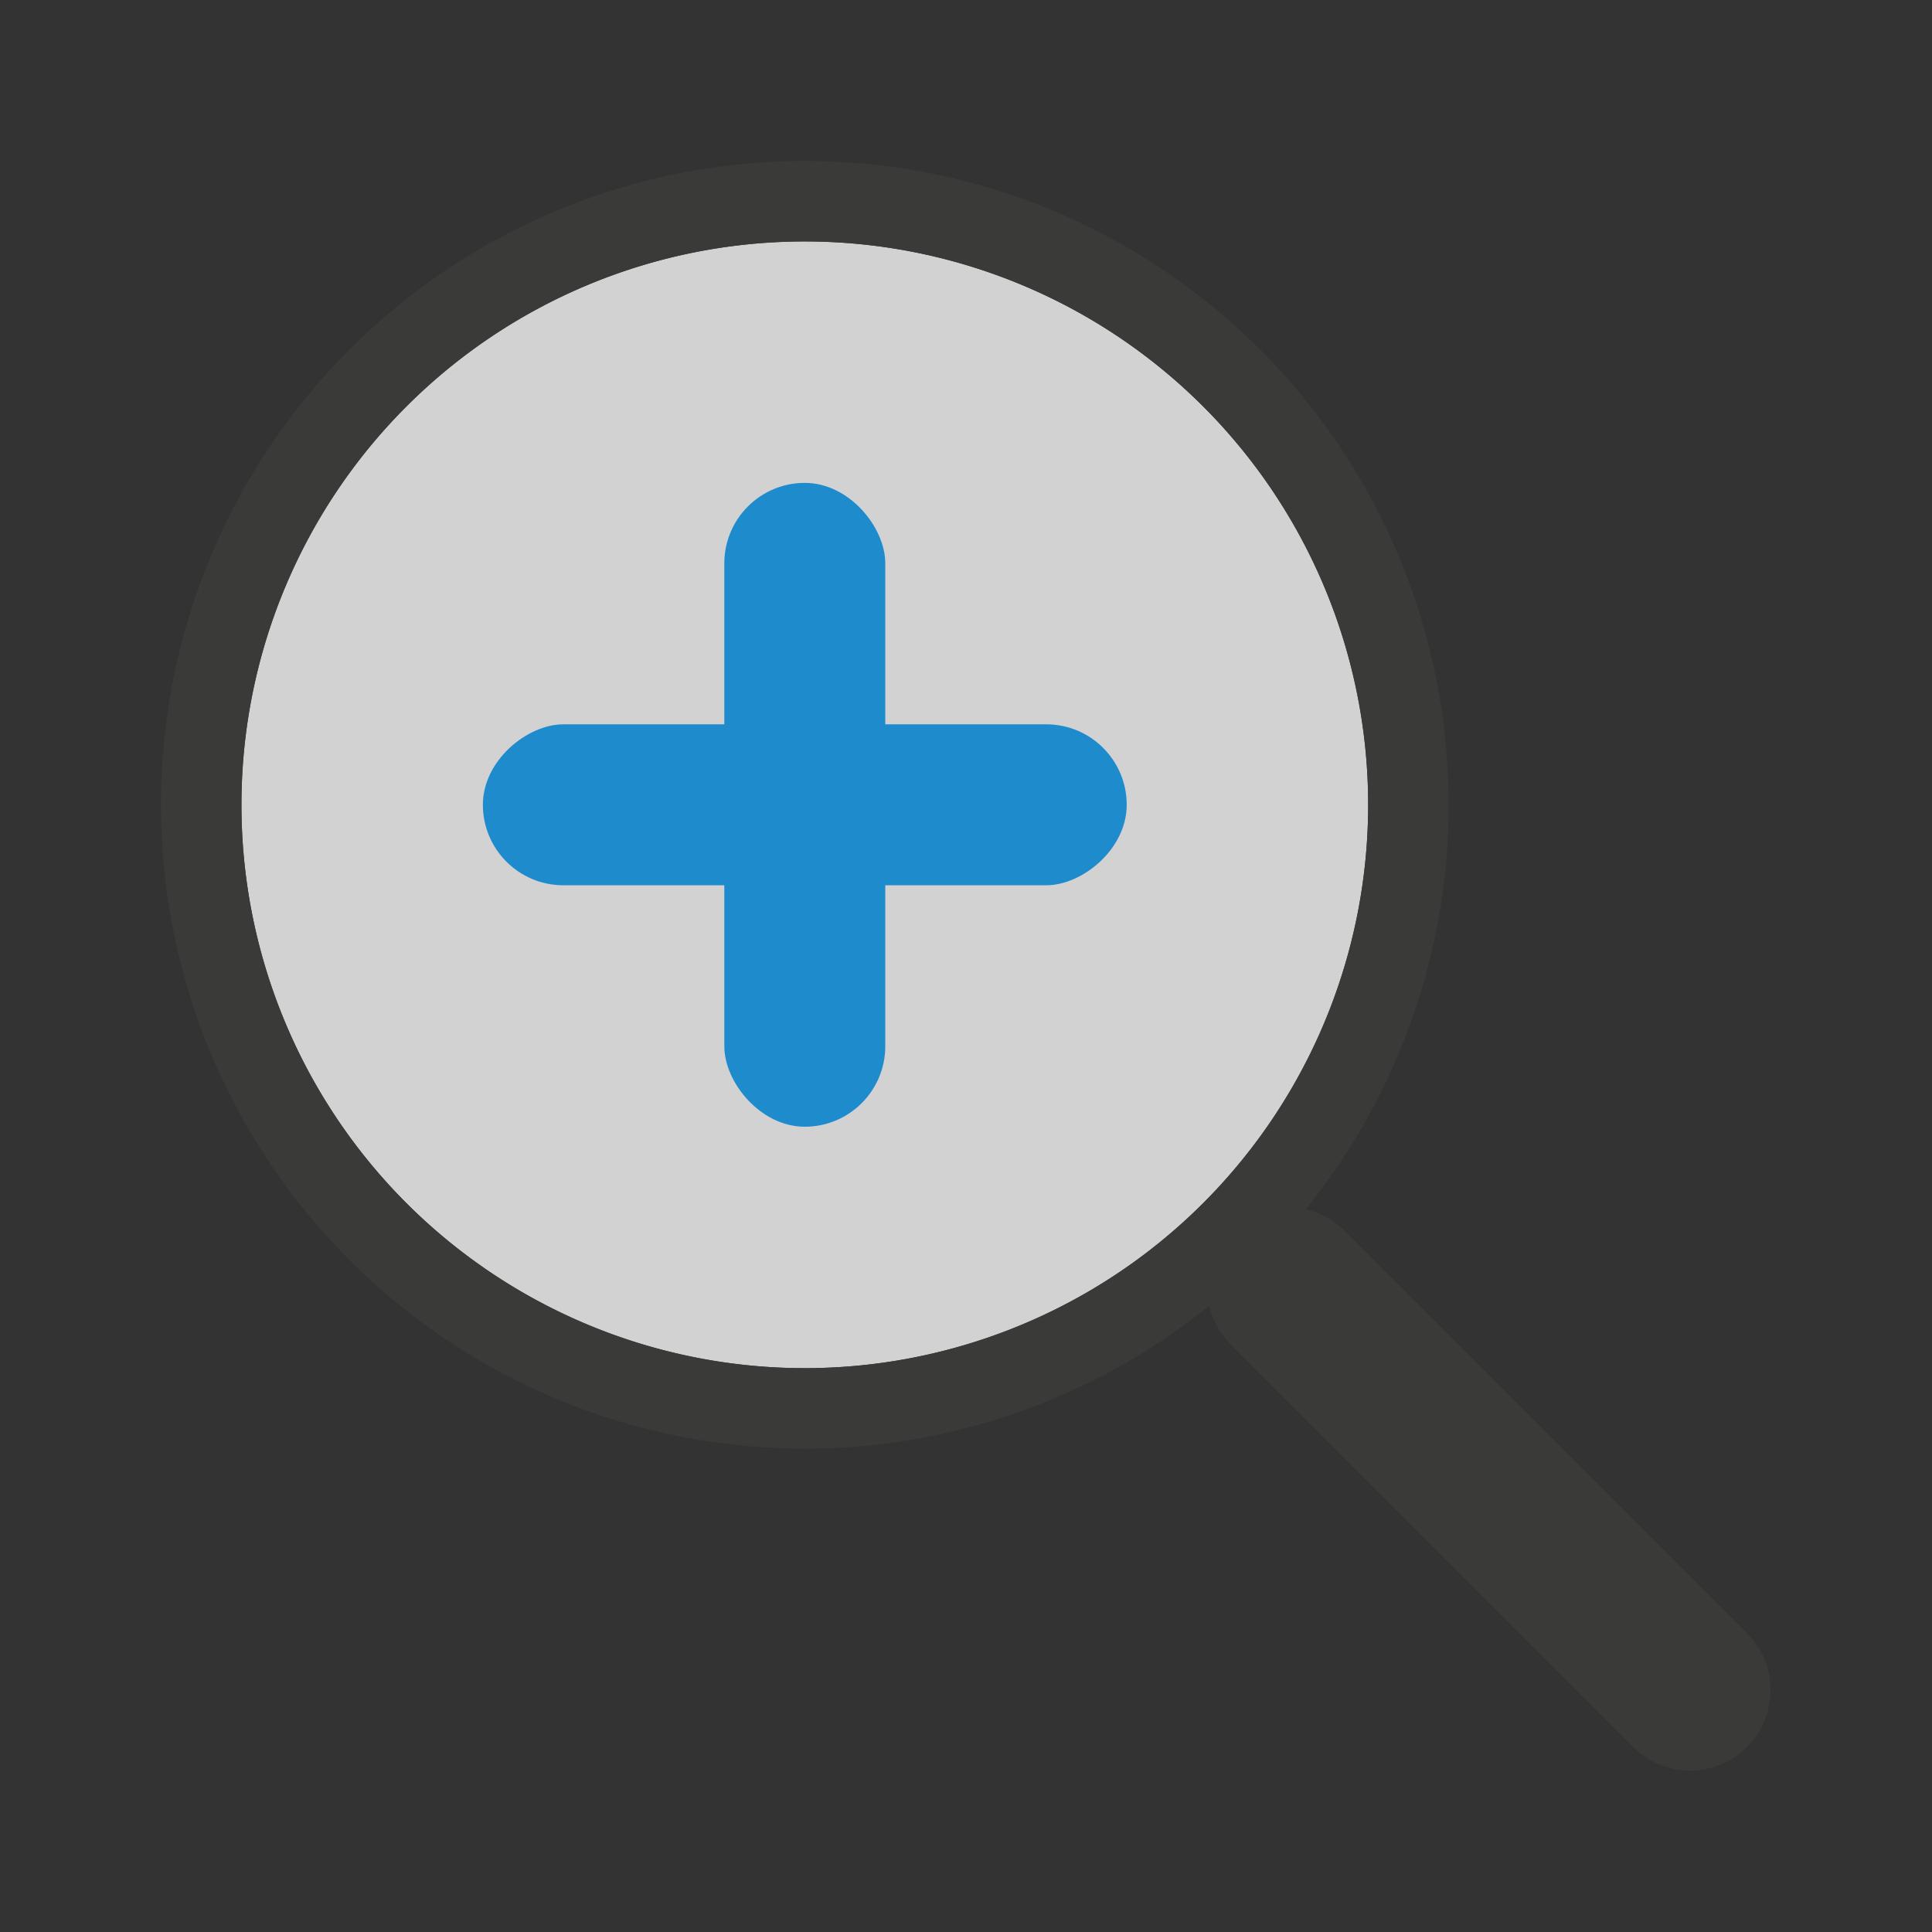 <svg viewBox="0 0 32 32" xmlns="http://www.w3.org/2000/svg"><rect x="0" y="0" width="32" height="32" fill="#333333" stroke="none"/><g transform="scale(1.333)"><path d="m17 10a7 7 0 0 1 -7 7 7 7 0 0 1 -7-7 7 7 0 0 1 7-7 7 7 0 0 1 7 7z" fill="#fafafa" opacity="0.8"/><g fill="#1e8bcd" transform="translate(1 1)"><rect height="8" ry="1" width="2" x="8" y="5"/><rect height="8" ry="1" transform="rotate(90)" width="2" x="8" y="-13"/></g><path d="m10 2a8 8 0 0 0 -8 8 8 8 0 0 0 8 8 8 8 0 0 0 8-8 8 8 0 0 0 -8-8zm0 1a7 7 0 0 1 7 7 7 7 0 0 1 -7 7 7 7 0 0 1 -7-7 7 7 0 0 1 7-7z" fill="#3a3a38"/><path d="m21 21-5-5" fill="none" stroke="#3a3a38" stroke-linecap="round" stroke-width="2"/></g></svg>
